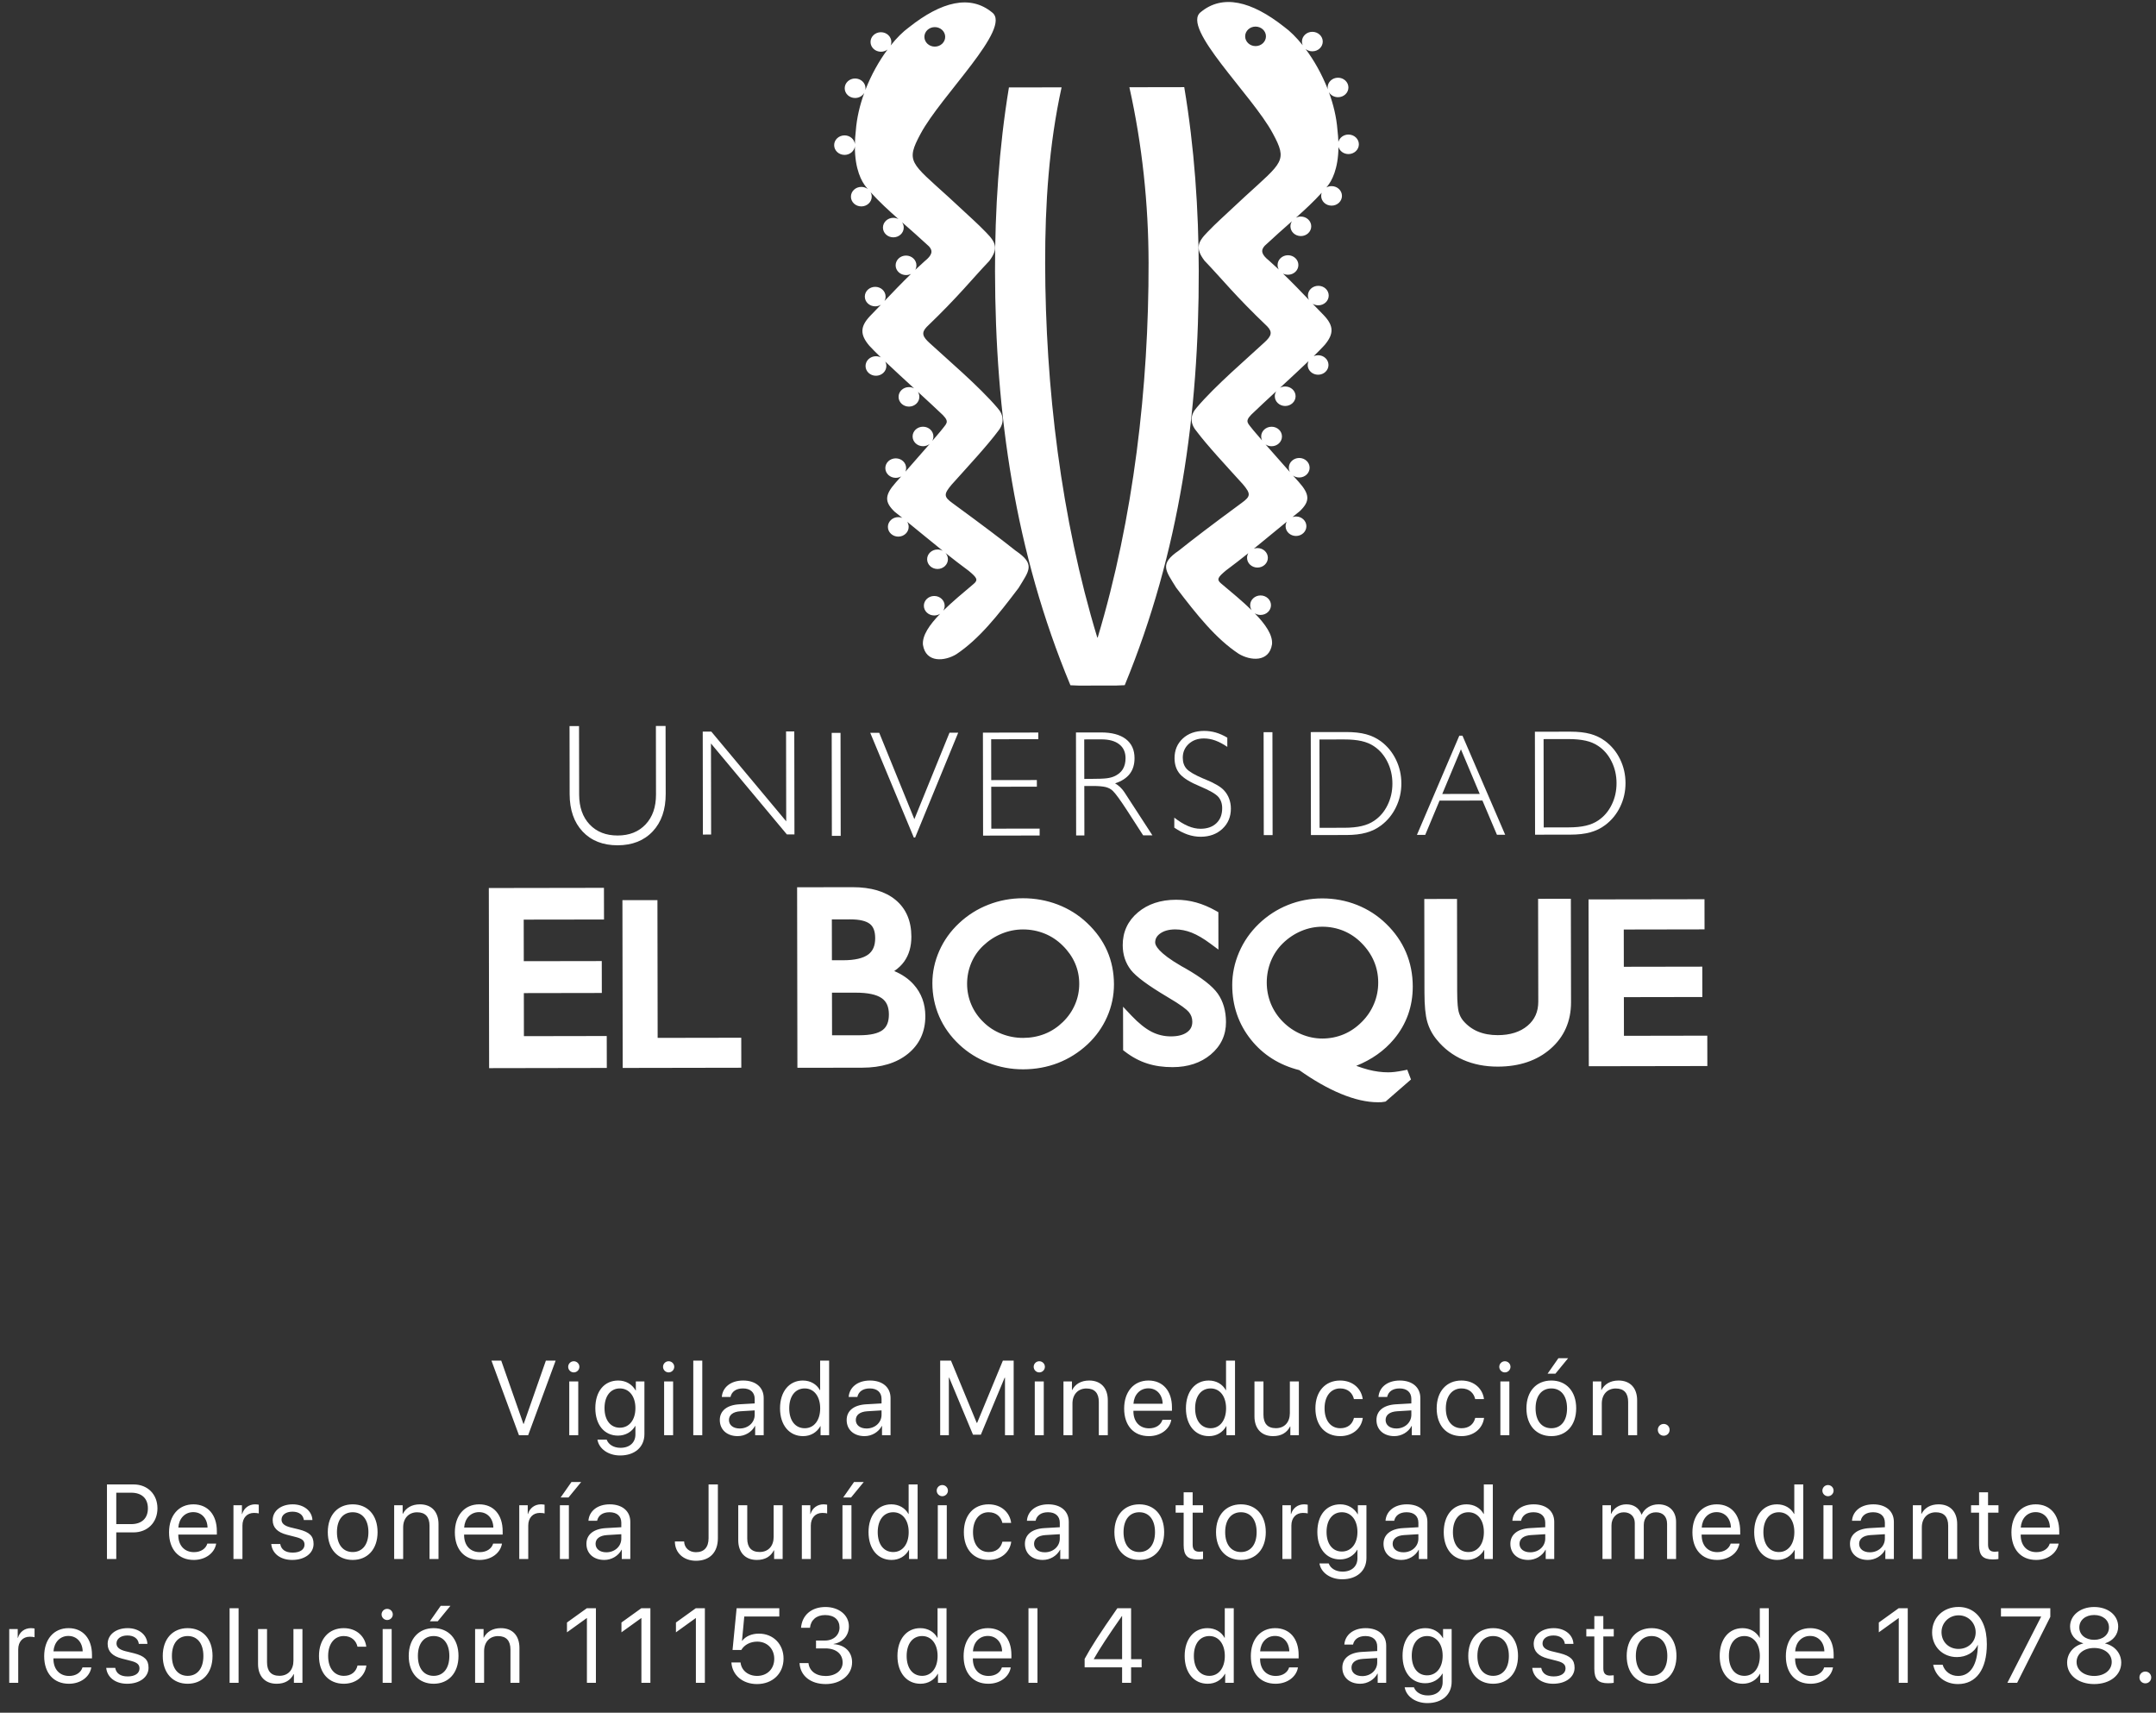 <?xml version="1.0" encoding="UTF-8"?>
<svg width="209px" height="166px" viewBox="0 0 209 166" version="1.1" xmlns="http://www.w3.org/2000/svg" xmlns:xlink="http://www.w3.org/1999/xlink">
    <rect x="0" y="0" width="209" height="166" fill="#333333" stroke="none"/>
    <!-- Generator: Sketch 60.1 (88133) - https://sketch.com -->
    <title>logo-ueb-black</title>
    <desc>Created with Sketch.</desc>
    <g id="Page-1" stroke="none" stroke-width="1" fill="none" fill-rule="evenodd">
        <g id="logo-ueb-black" fill="#FFFFFF" fill-rule="nonzero">
            <g id="Group-36" transform="translate(47.025, 0)">
                <path d="M42.584,3.574 C42.586,4.097 43.038,4.519 43.594,4.519 C44.151,4.518 44.602,4.094 44.601,3.571 C44.6,3.048 44.148,2.628 43.591,2.628 C43.035,2.629 42.584,3.052 42.584,3.574 L42.584,3.574 Z M35.937,12.663 C36.029,11.427 36.327,10.18 36.758,8.997 C36.589,9.294 36.255,9.498 35.869,9.498 C35.313,9.499 34.861,9.078 34.86,8.556 C34.859,8.034 35.31,7.609 35.866,7.608 C36.424,7.608 36.876,8.031 36.876,8.553 C36.876,8.613 36.872,8.673 36.859,8.73 C37.424,7.264 38.191,5.905 39.012,4.8 C38.837,4.933 38.615,5.013 38.372,5.014 C37.816,5.015 37.363,4.592 37.363,4.07 C37.361,3.549 37.812,3.124 38.368,3.123 C38.927,3.122 39.378,3.545 39.38,4.067 C39.38,4.188 39.355,4.301 39.314,4.408 C39.899,3.673 40.504,3.074 41.077,2.657 C44.248,0.137 47.031,-0.536 49.151,1.206 C51.113,2.707 44.175,9.273 42.205,12.985 C40.762,15.672 41.246,15.753 44.928,19.099 C47.435,21.435 47.552,21.489 48.589,22.55 C49.546,23.526 49.754,24.116 48.871,25.297 C47.163,27.087 45.915,28.705 42.806,31.689 C42.262,32.259 42.414,32.636 43.093,33.251 C44.685,34.722 47.887,37.438 49.668,39.537 C50.295,40.224 50.344,41.023 49.738,41.771 C48.67,43.206 46.831,45.184 45.22,46.979 C44.441,47.906 44.455,48.152 45.328,48.779 C48.374,51.005 50.086,52.308 51.436,53.38 C53.373,54.693 52.741,55.295 51.718,56.983 C49.695,59.659 47.893,61.932 45.682,63.41 C44.575,64.086 42.729,64.288 42.444,62.499 C42.363,61.6 43.066,60.569 44.115,59.487 C43.952,59.591 43.756,59.653 43.543,59.653 C42.986,59.655 42.534,59.234 42.533,58.71 C42.532,58.19 42.983,57.765 43.539,57.765 C44.096,57.764 44.548,58.187 44.55,58.707 C44.55,58.886 44.497,59.049 44.408,59.192 C45.273,58.341 46.326,57.462 47.362,56.591 C47.835,56.202 47.652,55.97 46.887,55.331 C46.114,54.763 45.373,54.188 44.629,53.597 C44.777,53.76 44.865,53.971 44.865,54.202 C44.866,54.723 44.415,55.146 43.858,55.148 C43.302,55.148 42.85,54.726 42.85,54.205 C42.848,53.684 43.299,53.259 43.855,53.259 C44.045,53.259 44.222,53.307 44.374,53.391 C43.267,52.505 42.149,51.576 40.914,50.574 C41.007,50.717 41.061,50.886 41.061,51.065 C41.062,51.587 40.611,52.009 40.055,52.011 C39.499,52.012 39.047,51.59 39.046,51.068 C39.045,50.547 39.496,50.123 40.052,50.122 C40.19,50.122 40.323,50.147 40.446,50.195 L39.707,49.606 C38.716,48.661 38.715,48.003 39.796,46.782 L40.338,46.171 C40.184,46.263 40.003,46.313 39.809,46.313 C39.252,46.315 38.8,45.892 38.798,45.371 C38.798,44.848 39.249,44.426 39.806,44.424 C40.362,44.423 40.815,44.844 40.815,45.367 C40.815,45.49 40.791,45.606 40.747,45.713 C41.548,44.806 42.377,43.86 43.097,43.028 C42.921,43.166 42.697,43.247 42.451,43.248 C41.894,43.249 41.443,42.826 41.442,42.304 C41.441,41.782 41.892,41.359 42.448,41.358 C43.005,41.356 43.457,41.778 43.458,42.3 C43.458,42.46 43.417,42.61 43.343,42.741 L44.151,41.793 C44.713,41.048 45.055,40.938 44.381,40.236 C43.718,39.6 42.856,38.807 41.953,37.977 C42.043,38.119 42.096,38.285 42.096,38.462 C42.097,38.985 41.646,39.408 41.089,39.41 C40.532,39.41 40.081,38.988 40.081,38.466 C40.079,37.943 40.529,37.52 41.086,37.519 C41.269,37.519 41.441,37.564 41.589,37.644 C40.617,36.751 39.621,35.837 38.787,35.044 C38.858,35.173 38.897,35.317 38.898,35.471 C38.898,35.995 38.447,36.419 37.89,36.419 C37.333,36.42 36.881,35.999 36.88,35.475 C36.88,34.953 37.329,34.529 37.887,34.528 C38.061,34.528 38.225,34.569 38.367,34.642 C37.914,34.204 37.53,33.817 37.25,33.513 C36.315,32.42 36.369,31.643 37.301,30.647 C37.603,30.342 37.968,29.961 38.376,29.532 C38.215,29.632 38.025,29.69 37.819,29.691 C37.262,29.691 36.81,29.27 36.809,28.747 C36.808,28.224 37.258,27.802 37.815,27.802 C38.371,27.8 38.823,28.221 38.823,28.744 C38.824,28.9 38.785,29.046 38.715,29.176 C39.482,28.369 40.375,27.435 41.292,26.544 C41.149,26.618 40.982,26.661 40.805,26.661 C40.249,26.661 39.797,26.24 39.797,25.719 C39.796,25.196 40.246,24.772 40.802,24.771 C41.36,24.771 41.812,25.193 41.812,25.715 C41.813,25.872 41.771,26.023 41.698,26.154 C42.004,25.863 42.314,25.579 42.62,25.307 C43.33,24.738 43.445,24.326 43.028,23.877 C42.075,22.992 41.213,22.242 40.421,21.544 C40.522,21.692 40.582,21.867 40.582,22.057 C40.584,22.579 40.132,23.002 39.576,23.004 C39.02,23.005 38.567,22.582 38.567,22.06 C38.566,21.538 39.016,21.113 39.573,21.112 C39.753,21.112 39.923,21.158 40.071,21.235 C39.077,20.355 38.19,19.542 37.361,18.619 C37.436,18.75 37.478,18.9 37.479,19.059 C37.479,19.581 37.029,20.005 36.472,20.006 C35.914,20.007 35.463,19.584 35.463,19.063 C35.462,18.539 35.912,18.115 36.469,18.115 C36.711,18.114 36.931,18.194 37.104,18.325 L36.927,18.115 C36.523,17.627 35.844,16.453 35.844,14.192 C35.779,14.654 35.357,15.012 34.846,15.013 C34.289,15.014 33.837,14.591 33.837,14.068 C33.836,13.547 34.286,13.123 34.843,13.122 C35.363,13.121 35.79,13.487 35.847,13.96 C35.855,13.559 35.882,13.128 35.937,12.663 L35.937,12.663 Z M59.384,61.79 C62.861,50.236 64.337,37.482 64.316,25.473 C64.306,19.774 63.701,14.039 62.456,8.455 L67.774,8.446 C68.76,14.326 69.171,20.289 69.181,26.241 C69.204,40.083 67.339,53.465 62.004,66.411 L61.186,66.444 L59.378,66.447 L57.555,66.45 L56.741,66.418 C51.362,53.492 49.453,40.115 49.431,26.274 C49.421,20.321 49.811,14.356 50.779,8.473 L55.884,8.466 C54.656,14.054 54.282,19.791 54.291,25.49 C54.311,37.498 55.83,50.248 59.344,61.79 L59.384,61.79 Z M81.672,8.479 C81.672,7.957 82.124,7.532 82.679,7.532 C83.237,7.531 83.687,7.954 83.689,8.476 C83.689,8.999 83.24,9.421 82.682,9.421 C82.298,9.421 81.961,9.221 81.792,8.923 C82.228,10.105 82.531,11.351 82.625,12.587 C82.674,13.002 82.704,13.39 82.717,13.753 C82.828,13.344 83.223,13.042 83.692,13.042 C84.249,13.041 84.702,13.464 84.702,13.986 C84.703,14.507 84.252,14.931 83.694,14.933 C83.234,14.934 82.843,14.642 82.724,14.243 C82.706,16.421 82.049,17.562 81.656,18.042 L81.55,18.169 C81.698,18.088 81.871,18.04 82.055,18.04 C82.611,18.039 83.063,18.461 83.063,18.985 C83.065,19.506 82.614,19.931 82.058,19.931 C81.501,19.932 81.048,19.509 81.048,18.988 C81.047,18.879 81.066,18.776 81.101,18.679 C80.332,19.528 79.511,20.29 78.596,21.106 C78.739,21.033 78.904,20.989 79.076,20.989 C79.632,20.989 80.084,21.411 80.085,21.936 C80.085,22.457 79.635,22.88 79.08,22.881 C78.522,22.882 78.07,22.459 78.069,21.939 C78.069,21.755 78.123,21.584 78.218,21.441 C77.416,22.152 76.541,22.917 75.572,23.823 C75.158,24.276 75.273,24.685 75.985,25.252 C76.301,25.531 76.62,25.823 76.938,26.121 C76.864,25.992 76.823,25.843 76.822,25.687 C76.821,25.164 77.272,24.739 77.829,24.738 C78.387,24.738 78.838,25.16 78.839,25.684 C78.839,26.205 78.389,26.628 77.832,26.629 C77.656,26.63 77.49,26.588 77.345,26.515 C78.246,27.384 79.117,28.289 79.872,29.075 C79.803,28.948 79.763,28.802 79.763,28.648 C79.762,28.125 80.212,27.703 80.769,27.702 C81.327,27.701 81.779,28.122 81.779,28.644 C81.781,29.166 81.33,29.591 80.772,29.592 C80.567,29.592 80.376,29.535 80.217,29.437 C80.638,29.875 81.01,30.264 81.322,30.575 C82.255,31.568 82.312,32.344 81.381,33.441 C81.115,33.734 80.751,34.101 80.326,34.517 C80.456,34.462 80.598,34.43 80.75,34.43 C81.305,34.429 81.757,34.851 81.758,35.371 C81.758,35.896 81.309,36.319 80.753,36.32 C80.193,36.321 79.742,35.899 79.741,35.375 C79.741,35.244 79.772,35.118 79.822,35.004 C78.997,35.792 78.015,36.701 77.056,37.586 C77.204,37.506 77.375,37.46 77.558,37.46 C78.115,37.459 78.567,37.88 78.568,38.403 C78.569,38.925 78.118,39.348 77.562,39.35 C77.006,39.35 76.552,38.928 76.552,38.407 C76.551,38.229 76.605,38.062 76.695,37.92 C75.794,38.753 74.935,39.549 74.273,40.187 C73.6,40.891 73.945,41 74.508,41.744 L75.319,42.687 C75.263,42.572 75.232,42.442 75.232,42.307 C75.231,41.785 75.682,41.362 76.239,41.361 C76.796,41.359 77.247,41.781 77.247,42.304 C77.248,42.826 76.799,43.25 76.242,43.252 C76.022,43.252 75.818,43.185 75.653,43.074 C76.382,43.912 77.218,44.858 78.02,45.757 C77.951,45.63 77.913,45.488 77.913,45.335 C77.913,44.815 78.363,44.39 78.921,44.388 C79.476,44.387 79.928,44.812 79.929,45.333 C79.93,45.854 79.479,46.279 78.924,46.28 C78.695,46.28 78.487,46.21 78.317,46.091 L78.88,46.718 C79.965,47.935 79.965,48.593 78.978,49.542 L78.267,50.114 C78.373,50.078 78.487,50.059 78.606,50.059 C79.162,50.058 79.614,50.48 79.615,51.002 C79.616,51.524 79.165,51.946 78.61,51.948 C78.052,51.949 77.601,51.527 77.599,51.005 C77.599,50.845 77.64,50.694 77.717,50.562 C76.582,51.486 75.547,52.351 74.527,53.176 C74.633,53.142 74.75,53.12 74.871,53.12 C75.426,53.12 75.879,53.541 75.88,54.065 C75.881,54.587 75.429,55.009 74.874,55.011 C74.316,55.011 73.864,54.59 73.863,54.07 C73.863,53.903 73.908,53.748 73.986,53.615 C73.274,54.185 72.559,54.741 71.818,55.291 C71.054,55.931 70.873,56.164 71.347,56.552 C72.384,57.42 73.441,58.296 74.309,59.142 C74.22,59.001 74.165,58.836 74.164,58.659 C74.164,58.138 74.615,57.714 75.173,57.713 C75.729,57.713 76.181,58.135 76.182,58.656 C76.183,59.178 75.733,59.6 75.175,59.602 C74.962,59.602 74.765,59.542 74.601,59.437 C75.655,60.515 76.361,61.544 76.284,62.443 C76.005,64.234 74.158,64.038 73.05,63.366 C70.833,61.896 69.024,59.627 66.991,56.959 C65.962,55.274 65.329,54.673 67.261,53.355 C68.608,52.278 70.315,50.969 73.356,48.733 C74.225,48.102 74.237,47.859 73.458,46.934 C71.838,45.143 69.993,43.172 68.922,41.739 C68.312,40.993 68.36,40.195 68.983,39.506 C70.758,37.4 73.951,34.673 75.537,33.197 C76.215,32.58 76.366,32.203 75.821,31.635 C72.702,28.661 71.446,27.047 69.734,25.263 C68.847,24.085 69.053,23.494 70.007,22.514 C71.04,21.451 71.156,21.397 73.657,19.053 C77.326,15.695 77.81,15.612 76.359,12.93 C74.377,9.224 67.417,2.681 69.374,1.173 C71.489,-0.575 74.274,0.089 77.454,2.597 C78.039,3.019 78.658,3.636 79.259,4.387 C79.212,4.276 79.185,4.156 79.185,4.03 C79.184,3.509 79.634,3.085 80.191,3.084 C80.748,3.084 81.2,3.506 81.201,4.027 C81.202,4.551 80.751,4.973 80.195,4.973 C79.943,4.974 79.713,4.89 79.536,4.748 C80.358,5.848 81.123,7.198 81.692,8.657 C81.678,8.599 81.672,8.539 81.672,8.479 L81.672,8.479 Z M73.679,3.523 C73.68,4.045 74.132,4.468 74.688,4.468 C75.245,4.467 75.696,4.042 75.695,3.52 C75.694,2.998 75.242,2.577 74.685,2.577 C74.129,2.578 73.678,3.001 73.679,3.523 L73.679,3.523 Z" id="Fill-2"></path>
                <path d="M57.189,97.351 C56.917,97.988 56.523,98.558 56.016,99.05 C55.502,99.554 54.914,99.943 54.264,100.203 C53.611,100.463 52.901,100.595 52.152,100.597 C51.425,100.598 50.719,100.463 50.051,100.198 C49.387,99.935 48.799,99.554 48.308,99.065 C47.797,98.572 47.402,98.003 47.133,97.37 C46.863,96.738 46.726,96.064 46.724,95.364 C46.723,94.66 46.858,93.976 47.126,93.335 C47.394,92.697 47.784,92.134 48.286,91.66 C48.816,91.156 49.421,90.763 50.083,90.493 C50.741,90.223 51.432,90.086 52.134,90.084 C52.866,90.083 53.572,90.217 54.229,90.482 C54.882,90.745 55.471,91.134 55.978,91.637 C56.511,92.158 56.918,92.738 57.188,93.361 C57.458,93.981 57.595,94.651 57.595,95.347 C57.596,96.046 57.461,96.721 57.189,97.351 L57.189,97.351 Z M58.36,89.462 C57.545,88.689 56.59,88.088 55.519,87.675 C54.452,87.266 53.312,87.06 52.129,87.061 C50.969,87.063 49.844,87.272 48.792,87.685 C47.737,88.093 46.779,88.696 45.942,89.481 C45.12,90.25 44.475,91.149 44.031,92.156 C43.583,93.166 43.357,94.219 43.359,95.29 C43.36,96.432 43.585,97.519 44.023,98.525 C44.461,99.533 45.114,100.444 45.961,101.242 C46.777,102.008 47.73,102.606 48.799,103.019 C49.865,103.433 50.995,103.645 52.157,103.642 C53.347,103.641 54.484,103.433 55.533,103.028 C56.585,102.618 57.548,102.014 58.398,101.224 C59.214,100.461 59.853,99.566 60.294,98.561 C60.739,97.559 60.962,96.495 60.961,95.402 C60.959,94.246 60.738,93.157 60.303,92.164 C59.868,91.173 59.214,90.264 58.36,89.462 L58.36,89.462 Z M110.398,100.394 L110.392,96.647 L117.997,96.634 L117.993,93.69 L110.387,93.703 L110.381,90.092 L118.211,90.078 L118.206,87.156 L106.965,87.174 L106.992,103.343 L118.483,103.324 L118.478,100.38 L110.398,100.394 Z M102.094,97.08 C102.095,98.06 101.756,98.823 101.056,99.416 C100.341,100.021 99.369,100.329 98.163,100.33 C97.444,100.332 96.797,100.212 96.24,99.979 C95.693,99.751 95.212,99.396 94.811,98.926 C94.613,98.689 94.466,98.398 94.378,98.065 C94.313,97.812 94.234,97.269 94.231,96.109 L94.217,87.127 L91.044,87.133 L91.06,96.202 C91.062,97.468 91.15,98.392 91.329,99.023 C91.513,99.67 91.828,100.263 92.267,100.789 C92.955,101.634 93.815,102.287 94.82,102.727 C95.815,103.163 96.942,103.382 98.169,103.381 C100.251,103.378 101.967,102.801 103.274,101.661 C104.601,100.507 105.272,98.985 105.269,97.14 L105.252,87.11 L102.077,87.115 L102.094,97.08 Z M86.171,97.288 C85.901,97.94 85.509,98.525 85.005,99.03 C84.478,99.566 83.884,99.974 83.237,100.247 C82.589,100.518 81.894,100.656 81.167,100.658 C80.464,100.658 79.775,100.517 79.112,100.237 C78.448,99.955 77.855,99.554 77.351,99.045 C76.843,98.542 76.452,97.956 76.18,97.306 C75.913,96.658 75.774,95.963 75.772,95.243 C75.771,94.515 75.908,93.81 76.174,93.154 C76.442,92.499 76.831,91.918 77.331,91.43 C77.857,90.916 78.457,90.515 79.116,90.237 C79.768,89.961 80.454,89.821 81.149,89.82 C81.876,89.818 82.575,89.957 83.226,90.223 C83.876,90.496 84.461,90.892 84.965,91.408 C85.497,91.943 85.901,92.538 86.171,93.179 C86.441,93.819 86.577,94.507 86.578,95.224 C86.58,95.944 86.444,96.639 86.171,97.288 L86.171,97.288 Z M88.107,100.713 C89.318,99.261 89.929,97.545 89.926,95.607 C89.924,94.427 89.703,93.316 89.272,92.303 C88.842,91.288 88.193,90.357 87.344,89.536 C86.533,88.746 85.585,88.131 84.52,87.708 C83.46,87.288 82.324,87.075 81.144,87.076 C79.988,87.078 78.87,87.294 77.821,87.715 C76.772,88.137 75.818,88.755 74.991,89.554 C74.173,90.343 73.534,91.263 73.092,92.293 C72.648,93.324 72.423,94.399 72.426,95.492 C72.429,97.489 73.04,99.264 74.24,100.764 C75.418,102.24 76.993,103.23 78.92,103.718 C80.333,104.719 81.694,105.492 82.96,106.016 C84.273,106.56 85.48,106.836 86.553,106.834 C86.697,106.833 86.809,106.831 86.885,106.828 C86.979,106.821 87.074,106.809 87.171,106.789 L87.299,106.764 L87.396,106.678 L89.493,104.852 L89.755,104.627 L89.631,104.306 L89.542,104.073 L89.393,103.682 L88.982,103.764 C88.694,103.82 88.425,103.864 88.186,103.893 C87.951,103.921 87.734,103.932 87.541,103.933 C86.932,103.933 86.283,103.849 85.616,103.677 C85.257,103.584 84.866,103.457 84.447,103.304 C85.933,102.708 87.164,101.843 88.107,100.713 L88.107,100.713 Z M67.869,93.847 C67.862,93.844 67.522,93.655 67.522,93.655 C65.208,92.322 64.957,91.604 64.956,91.356 C64.956,90.997 65.108,90.719 65.435,90.482 C65.8,90.217 66.292,90.083 66.899,90.081 C67.426,90.08 67.963,90.187 68.494,90.396 C69.044,90.614 69.659,90.976 70.321,91.469 L71.087,92.037 L71.082,88.413 L70.839,88.276 C70.2,87.915 69.555,87.644 68.925,87.469 C68.289,87.294 67.636,87.206 66.981,87.207 C65.492,87.209 64.248,87.62 63.288,88.427 C62.305,89.252 61.807,90.326 61.81,91.613 C61.812,92.532 62.078,93.338 62.602,94.013 C63.104,94.654 64.257,95.509 66.127,96.62 C67.51,97.429 68.022,97.859 68.207,98.078 C68.442,98.356 68.556,98.665 68.556,99.03 C68.557,99.462 68.403,99.781 68.068,100.031 C67.7,100.31 67.168,100.449 66.489,100.45 C65.827,100.452 65.194,100.302 64.609,100.003 C64.005,99.692 63.352,99.171 62.67,98.451 L61.842,97.575 L61.849,101.788 L62.035,101.931 C62.714,102.453 63.435,102.839 64.175,103.074 C64.913,103.315 65.743,103.433 66.646,103.431 C68.129,103.43 69.37,103.019 70.334,102.215 C71.323,101.389 71.824,100.327 71.821,99.063 C71.819,97.978 71.55,97.05 71.023,96.303 C70.505,95.569 69.474,94.765 67.869,93.847 L67.869,93.847 Z M38.54,99.831 C38.096,100.167 37.344,100.338 36.304,100.341 L33.633,100.344 L33.625,96.215 L35.915,96.213 C37.088,96.21 37.944,96.39 38.453,96.749 C38.915,97.072 39.141,97.587 39.143,98.318 C39.144,99.026 38.947,99.521 38.54,99.831 L38.54,99.831 Z M33.613,89.112 L35.39,89.109 C36.287,89.108 36.929,89.257 37.301,89.551 C37.646,89.823 37.814,90.275 37.814,90.931 C37.815,91.661 37.593,92.176 37.137,92.516 C36.64,92.881 35.83,93.068 34.73,93.07 L33.62,93.071 L33.613,89.112 Z M39.661,94.118 C40.05,93.853 40.376,93.547 40.626,93.194 C41.091,92.546 41.324,91.733 41.322,90.781 C41.32,89.259 40.804,88.057 39.784,87.217 C38.795,86.401 37.396,85.986 35.624,85.989 L30.246,85.998 L30.274,103.494 L36.558,103.484 C38.396,103.481 39.884,103.032 40.98,102.144 C42.108,101.235 42.678,100.001 42.676,98.482 C42.673,97.294 42.296,96.265 41.553,95.43 C41.06,94.874 40.424,94.438 39.661,94.118 L39.661,94.118 Z M16.706,87.242 L13.312,87.247 L13.338,103.508 L24.836,103.488 L24.831,100.581 L16.727,100.595 L16.706,87.242 Z M3.756,96.255 L11.315,96.242 L11.31,93.149 L3.75,93.161 L3.743,89.133 L11.527,89.122 L11.521,86.052 L0.361,86.07 L0.39,103.528 L11.798,103.508 L11.792,100.414 L3.762,100.428 L3.756,96.255 Z" id="Fill-4"></path>
                <path d="M9.117,77.016 C9.12,78.231 9.459,79.197 10.136,79.912 C10.813,80.626 11.717,80.982 12.85,80.98 C13.982,80.979 14.884,80.62 15.559,79.903 C16.234,79.186 16.57,78.219 16.567,77.004 L16.557,70.364 L17.495,70.362 L17.507,76.953 C17.509,78.477 17.09,79.685 16.249,80.581 C15.408,81.476 14.274,81.925 12.847,81.929 C11.426,81.93 10.294,81.486 9.456,80.598 C8.617,79.706 8.199,78.499 8.196,76.968 L8.185,70.377 L9.106,70.375 L9.117,77.016 Z" id="Fill-6"></path>
                <polygon id="Fill-8" points="21.113 80.889 21.097 70.909 21.926 70.907 29.189 79.605 29.175 70.895 29.972 70.894 29.988 80.874 29.252 80.875 21.896 72.062 21.91 80.888"></polygon>
                <polygon id="Fill-10" points="33.599 71.033 34.455 71.032 34.472 81.013 33.615 81.013"></polygon>
                <polygon id="Fill-12" points="37.335 71.027 38.207 71.026 41.612 79.397 45.019 71.015 45.863 71.013 41.687 81.177 41.559 81.177"></polygon>
                <polygon id="Fill-14" points="48.274 80.99 48.258 71.01 53.627 71 53.628 71.643 49.058 71.651 49.063 75.611 53.486 75.604 53.488 76.247 49.065 76.255 49.071 80.317 53.756 80.309 53.756 80.98"></polygon>
                <path d="M57.278,70.994 L59.689,70.991 C60.741,70.988 61.548,71.203 62.111,71.632 C62.673,72.064 62.954,72.679 62.955,73.482 C62.956,74.097 62.801,74.604 62.488,75.01 C62.175,75.414 61.7,75.72 61.069,75.926 C61.249,76.03 61.413,76.15 61.558,76.288 C61.705,76.427 61.836,76.584 61.956,76.759 L64.688,80.963 L63.79,80.964 L62.207,78.512 C61.893,78.033 61.626,77.637 61.399,77.327 C61.172,77.016 60.992,76.794 60.858,76.663 C60.683,76.488 60.453,76.361 60.164,76.286 C59.877,76.216 59.455,76.178 58.899,76.18 L58.086,76.181 L58.094,80.974 L57.295,80.974 L57.278,70.994 Z M58.079,71.665 L58.085,75.494 L58.692,75.492 C59.448,75.491 59.97,75.472 60.261,75.433 C60.555,75.395 60.801,75.331 60.998,75.239 C61.362,75.078 61.633,74.851 61.814,74.563 C61.994,74.271 62.085,73.912 62.084,73.485 C62.084,72.904 61.88,72.454 61.47,72.137 C61.061,71.818 60.483,71.661 59.734,71.662 L58.079,71.665 Z" id="Fill-18"></path>
                <path d="M71.949,72.389 C71.539,72.11 71.147,71.906 70.777,71.77 C70.407,71.638 70.039,71.573 69.676,71.573 C69.074,71.575 68.585,71.753 68.203,72.107 C67.821,72.463 67.63,72.911 67.632,73.445 C67.632,73.883 67.755,74.239 68.001,74.514 C68.247,74.789 68.776,75.101 69.588,75.447 C69.633,75.465 69.706,75.495 69.801,75.532 C70.719,75.908 71.33,76.268 71.638,76.615 C71.854,76.848 72.015,77.115 72.126,77.412 C72.238,77.713 72.294,78.031 72.295,78.369 C72.296,79.165 72.023,79.818 71.475,80.33 C70.925,80.844 70.225,81.099 69.368,81.101 C68.94,81.102 68.514,81.028 68.09,80.882 C67.668,80.735 67.241,80.513 66.81,80.217 L66.809,79.248 C67.276,79.611 67.721,79.884 68.139,80.062 C68.556,80.239 68.961,80.327 69.353,80.327 C70.001,80.326 70.512,80.146 70.889,79.79 C71.266,79.431 71.453,78.947 71.452,78.333 C71.452,77.884 71.323,77.512 71.067,77.225 C70.808,76.938 70.221,76.602 69.306,76.218 C68.358,75.825 67.709,75.427 67.359,75.027 C67.01,74.624 66.836,74.11 66.834,73.489 C66.833,72.712 67.098,72.079 67.627,71.586 C68.157,71.092 68.849,70.844 69.704,70.842 C70.09,70.842 70.468,70.895 70.837,71.001 C71.204,71.108 71.575,71.274 71.949,71.497 L71.949,72.389 Z" id="Fill-20"></path>
                <polygon id="Fill-22" points="75.468 70.964 76.323 70.963 76.34 80.944 75.484 80.944"></polygon>
                <path d="M83.472,70.952 C84.228,70.951 84.872,71.023 85.403,71.167 C85.934,71.31 86.413,71.538 86.84,71.853 C87.462,72.317 87.948,72.907 88.296,73.624 C88.645,74.337 88.82,75.107 88.821,75.931 C88.823,76.749 88.65,77.515 88.303,78.231 C87.958,78.949 87.474,79.539 86.853,80.006 C86.426,80.326 85.946,80.559 85.407,80.708 C84.87,80.858 84.23,80.932 83.488,80.932 L80.055,80.937 L80.038,70.957 L83.472,70.952 Z M83.276,71.669 L80.881,71.673 L80.894,80.233 L83.29,80.23 C83.94,80.228 84.503,80.174 84.971,80.063 C85.442,79.955 85.846,79.782 86.187,79.548 C86.738,79.177 87.17,78.673 87.482,78.033 C87.796,77.398 87.954,76.698 87.953,75.942 C87.952,75.186 87.792,74.487 87.476,73.849 C87.161,73.21 86.728,72.704 86.174,72.334 C85.833,72.101 85.429,71.932 84.958,71.825 C84.489,71.721 83.926,71.667 83.276,71.669 L83.276,71.669 Z" id="Fill-26"></path>
                <path d="M90.33,80.921 L94.44,71.303 L94.744,71.303 L98.885,80.907 L98.086,80.907 L96.681,77.593 L92.523,77.599 L91.135,80.919 L90.33,80.921 Z M92.786,76.955 L96.417,76.949 L94.596,72.625 L92.786,76.955 Z" id="Fill-30"></path>
                <path d="M105.2,70.916 C105.956,70.915 106.6,70.987 107.131,71.131 C107.662,71.274 108.141,71.504 108.566,71.817 C109.19,72.281 109.677,72.873 110.024,73.588 C110.373,74.302 110.548,75.071 110.55,75.895 C110.552,76.713 110.378,77.479 110.032,78.197 C109.686,78.913 109.203,79.503 108.58,79.97 C108.155,80.29 107.674,80.524 107.135,80.672 C106.599,80.822 105.958,80.895 105.217,80.896 L101.782,80.901 L101.766,70.922 L105.2,70.916 Z M105.004,71.633 L102.608,71.637 L102.622,80.198 L105.018,80.193 C105.67,80.192 106.229,80.14 106.7,80.029 C107.171,79.919 107.573,79.746 107.914,79.514 C108.466,79.141 108.899,78.636 109.21,77.998 C109.525,77.362 109.68,76.664 109.68,75.906 C109.679,75.151 109.521,74.453 109.203,73.813 C108.889,73.174 108.456,72.668 107.901,72.299 C107.561,72.066 107.157,71.896 106.687,71.79 C106.214,71.685 105.656,71.633 105.004,71.633 L105.004,71.633 Z" id="Fill-34"></path>
            </g>
            <path d="M51.199,139.105 L50.307,139.105 L47.642,131.876 L48.589,131.876 L50.738,138.008 L50.768,138.008 L52.917,131.876 L53.864,131.876 L51.199,139.105 Z M55.183,139.105 L55.183,133.895 L56.055,133.895 L56.055,139.105 L55.183,139.105 Z M55.619,133.018 C55.324,133.018 55.078,132.773 55.078,132.477 C55.078,132.176 55.324,131.936 55.619,131.936 C55.92,131.936 56.165,132.176 56.165,132.477 C56.165,132.773 55.92,133.018 55.619,133.018 Z M60.084,138.379 C60.991,138.379 61.597,137.627 61.597,136.48 C61.597,135.333 60.991,134.571 60.084,134.571 C59.188,134.571 58.601,135.313 58.601,136.48 C58.601,137.647 59.188,138.379 60.084,138.379 Z M60.114,141.069 C58.967,141.069 58.06,140.423 57.915,139.536 L58.812,139.536 C58.982,140.012 59.498,140.327 60.149,140.327 C61.051,140.327 61.597,139.806 61.597,139.03 L61.597,138.208 L61.577,138.208 C61.257,138.774 60.64,139.145 59.909,139.145 C58.581,139.145 57.71,138.098 57.71,136.48 C57.71,134.847 58.581,133.805 59.929,133.805 C60.665,133.805 61.277,134.165 61.622,134.772 L61.637,134.772 L61.637,133.895 L62.469,133.895 L62.469,139 C62.469,140.242 61.552,141.069 60.114,141.069 Z M64.379,139.105 L64.379,133.895 L65.251,133.895 L65.251,139.105 L64.379,139.105 Z M64.815,133.018 C64.519,133.018 64.274,132.773 64.274,132.477 C64.274,132.176 64.519,131.936 64.815,131.936 C65.116,131.936 65.361,132.176 65.361,132.477 C65.361,132.773 65.116,133.018 64.815,133.018 Z M67.206,139.105 L67.206,131.876 L68.078,131.876 L68.078,139.105 L67.206,139.105 Z M71.706,138.454 C72.528,138.454 73.159,137.878 73.159,137.126 L73.159,136.7 L71.766,136.785 C71.065,136.831 70.664,137.141 70.664,137.632 C70.664,138.128 71.08,138.454 71.706,138.454 Z M71.511,139.195 C70.474,139.195 69.777,138.569 69.777,137.632 C69.777,136.74 70.464,136.179 71.666,136.109 L73.159,136.024 L73.159,135.588 C73.159,134.952 72.738,134.571 72.017,134.571 C71.346,134.571 70.925,134.887 70.814,135.398 L69.973,135.398 C70.033,134.496 70.804,133.805 72.037,133.805 C73.259,133.805 74.031,134.466 74.031,135.503 L74.031,139.105 L73.204,139.105 L73.204,138.208 L73.184,138.208 C72.873,138.804 72.212,139.195 71.511,139.195 Z M77.845,139.195 C76.517,139.195 75.615,138.133 75.615,136.5 C75.615,134.867 76.512,133.805 77.825,133.805 C78.571,133.805 79.172,134.17 79.483,134.741 L79.503,134.741 L79.503,131.876 L80.375,131.876 L80.375,139.105 L79.543,139.105 L79.543,138.223 L79.528,138.223 C79.192,138.824 78.596,139.195 77.845,139.195 Z M78.01,134.571 C77.088,134.571 76.507,135.323 76.507,136.5 C76.507,137.682 77.088,138.429 78.01,138.429 C78.907,138.429 79.508,137.667 79.508,136.5 C79.508,135.338 78.907,134.571 78.01,134.571 Z M84.003,138.454 C84.825,138.454 85.456,137.878 85.456,137.126 L85.456,136.7 L84.063,136.785 C83.362,136.831 82.961,137.141 82.961,137.632 C82.961,138.128 83.377,138.454 84.003,138.454 Z M83.808,139.195 C82.771,139.195 82.074,138.569 82.074,137.632 C82.074,136.74 82.761,136.179 83.963,136.109 L85.456,136.024 L85.456,135.588 C85.456,134.952 85.035,134.571 84.314,134.571 C83.642,134.571 83.222,134.887 83.111,135.398 L82.27,135.398 C82.33,134.496 83.101,133.805 84.334,133.805 C85.556,133.805 86.328,134.466 86.328,135.503 L86.328,139.105 L85.501,139.105 L85.501,138.208 L85.481,138.208 C85.17,138.804 84.509,139.195 83.808,139.195 Z M98.264,139.105 L97.422,139.105 L97.422,133.534 L97.387,133.534 L95.082,139.055 L94.321,139.055 L92.017,133.534 L91.981,133.534 L91.981,139.105 L91.14,139.105 L91.14,131.876 L92.187,131.876 L94.682,137.908 L94.722,137.908 L97.217,131.876 L98.264,131.876 L98.264,139.105 Z M100.309,139.105 L100.309,133.895 L101.181,133.895 L101.181,139.105 L100.309,139.105 Z M100.745,133.018 C100.449,133.018 100.204,132.773 100.204,132.477 C100.204,132.176 100.449,131.936 100.745,131.936 C101.046,131.936 101.291,132.176 101.291,132.477 C101.291,132.773 101.046,133.018 100.745,133.018 Z M103.091,139.105 L103.091,133.895 L103.913,133.895 L103.913,134.726 L103.933,134.726 C104.223,134.165 104.779,133.805 105.586,133.805 C106.728,133.805 107.389,134.541 107.389,135.723 L107.389,139.105 L106.518,139.105 L106.518,135.879 C106.518,135.037 106.122,134.576 105.32,134.576 C104.499,134.576 103.963,135.157 103.963,136.039 L103.963,139.105 L103.091,139.105 Z M111.318,134.561 C110.502,134.561 109.931,135.187 109.876,136.054 L112.706,136.054 C112.686,135.182 112.14,134.561 111.318,134.561 Z M112.686,137.612 L113.543,137.612 C113.392,138.524 112.511,139.195 111.374,139.195 C109.881,139.195 108.974,138.158 108.974,136.52 C108.974,134.902 109.896,133.805 111.333,133.805 C112.741,133.805 113.608,134.827 113.608,136.405 L113.608,136.735 L109.871,136.735 L109.871,136.785 C109.871,137.782 110.457,138.439 111.394,138.439 C112.055,138.439 112.541,138.103 112.686,137.612 Z M117.191,139.195 C115.864,139.195 114.962,138.133 114.962,136.5 C114.962,134.867 115.859,133.805 117.171,133.805 C117.918,133.805 118.519,134.17 118.829,134.741 L118.85,134.741 L118.85,131.876 L119.721,131.876 L119.721,139.105 L118.89,139.105 L118.89,138.223 L118.875,138.223 C118.539,138.824 117.943,139.195 117.191,139.195 Z M117.357,134.571 C116.435,134.571 115.854,135.323 115.854,136.5 C115.854,137.682 116.435,138.429 117.357,138.429 C118.253,138.429 118.855,137.667 118.855,136.5 C118.855,135.338 118.253,134.571 117.357,134.571 Z M125.91,133.895 L125.91,139.105 L125.083,139.105 L125.083,138.258 L125.063,138.258 C124.752,138.86 124.211,139.195 123.41,139.195 C122.273,139.195 121.606,138.459 121.606,137.276 L121.606,133.895 L122.478,133.895 L122.478,137.121 C122.478,137.968 122.874,138.424 123.68,138.424 C124.527,138.424 125.038,137.843 125.038,136.956 L125.038,133.895 L125.91,133.895 Z M132.098,135.603 L131.247,135.603 C131.121,135.037 130.68,134.571 129.914,134.571 C129.012,134.571 128.401,135.318 128.401,136.5 C128.401,137.712 129.022,138.429 129.924,138.429 C130.635,138.429 131.101,138.053 131.252,137.427 L132.108,137.427 C131.973,138.464 131.101,139.195 129.919,139.195 C128.476,139.195 127.514,138.178 127.514,136.5 C127.514,134.857 128.471,133.805 129.909,133.805 C131.211,133.805 131.988,134.666 132.098,135.603 Z M135.361,138.454 C136.183,138.454 136.814,137.878 136.814,137.126 L136.814,136.7 L135.421,136.785 C134.72,136.831 134.319,137.141 134.319,137.632 C134.319,138.128 134.735,138.454 135.361,138.454 Z M135.166,139.195 C134.129,139.195 133.432,138.569 133.432,137.632 C133.432,136.74 134.119,136.179 135.321,136.109 L136.814,136.024 L136.814,135.588 C136.814,134.952 136.393,134.571 135.672,134.571 C135,134.571 134.579,134.887 134.469,135.398 L133.628,135.398 C133.688,134.496 134.459,133.805 135.692,133.805 C136.914,133.805 137.686,134.466 137.686,135.503 L137.686,139.105 L136.859,139.105 L136.859,138.208 L136.839,138.208 C136.528,138.804 135.867,139.195 135.166,139.195 Z M143.854,135.603 L143.002,135.603 C142.877,135.037 142.436,134.571 141.67,134.571 C140.768,134.571 140.157,135.318 140.157,136.5 C140.157,137.712 140.778,138.429 141.68,138.429 C142.391,138.429 142.857,138.053 143.007,137.427 L143.864,137.427 C143.729,138.464 142.857,139.195 141.675,139.195 C140.232,139.195 139.27,138.178 139.27,136.5 C139.27,134.857 140.227,133.805 141.665,133.805 C142.967,133.805 143.744,134.666 143.854,135.603 Z M145.444,139.105 L145.444,133.895 L146.315,133.895 L146.315,139.105 L145.444,139.105 Z M145.879,133.018 C145.584,133.018 145.338,132.773 145.338,132.477 C145.338,132.176 145.584,131.936 145.879,131.936 C146.18,131.936 146.425,132.176 146.425,132.477 C146.425,132.773 146.18,133.018 145.879,133.018 Z M150.385,139.195 C148.942,139.195 147.97,138.158 147.97,136.5 C147.97,134.837 148.942,133.805 150.385,133.805 C151.822,133.805 152.794,134.837 152.794,136.5 C152.794,138.158 151.822,139.195 150.385,139.195 Z M150.385,138.429 C151.306,138.429 151.908,137.727 151.908,136.5 C151.908,135.273 151.306,134.571 150.385,134.571 C149.463,134.571 148.857,135.273 148.857,136.5 C148.857,137.727 149.463,138.429 150.385,138.429 Z M150.78,133.143 L150.019,133.143 L151.071,131.64 L152.013,131.64 L150.78,133.143 Z M154.404,139.105 L154.404,133.895 L155.225,133.895 L155.225,134.726 L155.245,134.726 C155.536,134.165 156.092,133.805 156.899,133.805 C158.041,133.805 158.702,134.541 158.702,135.723 L158.702,139.105 L157.831,139.105 L157.831,135.879 C157.831,135.037 157.435,134.576 156.633,134.576 C155.812,134.576 155.276,135.157 155.276,136.039 L155.276,139.105 L154.404,139.105 Z M161.279,139.155 C160.958,139.155 160.708,138.905 160.708,138.584 C160.708,138.263 160.958,138.013 161.279,138.013 C161.599,138.013 161.85,138.263 161.85,138.584 C161.85,138.905 161.599,139.155 161.279,139.155 Z M10.369,143.876 L12.949,143.876 C14.306,143.876 15.263,144.828 15.263,146.195 C15.263,147.568 14.296,148.525 12.939,148.525 L11.271,148.525 L11.271,151.105 L10.369,151.105 L10.369,143.876 Z M11.271,144.677 L11.271,147.723 L12.713,147.723 C13.745,147.723 14.337,147.157 14.337,146.195 C14.337,145.239 13.75,144.677 12.713,144.677 L11.271,144.677 Z M18.732,146.561 C17.915,146.561 17.344,147.187 17.289,148.054 L20.119,148.054 C20.099,147.182 19.553,146.561 18.732,146.561 Z M20.099,149.612 L20.956,149.612 C20.806,150.524 19.924,151.195 18.787,151.195 C17.294,151.195 16.387,150.158 16.387,148.52 C16.387,146.902 17.309,145.805 18.747,145.805 C20.154,145.805 21.021,146.827 21.021,148.405 L21.021,148.735 L17.284,148.735 L17.284,148.785 C17.284,149.782 17.87,150.439 18.807,150.439 C19.468,150.439 19.954,150.103 20.099,149.612 Z M22.631,151.105 L22.631,145.895 L23.452,145.895 L23.452,146.747 L23.472,146.747 C23.643,146.17 24.123,145.805 24.735,145.805 C24.885,145.805 25.015,145.83 25.085,145.84 L25.085,146.686 C25.015,146.661 24.83,146.636 24.619,146.636 C23.943,146.636 23.502,147.122 23.502,147.859 L23.502,151.105 L22.631,151.105 Z M26.434,147.333 C26.434,146.441 27.231,145.805 28.378,145.805 C29.455,145.805 30.247,146.446 30.287,147.328 L29.455,147.328 C29.395,146.827 28.989,146.516 28.348,146.516 C27.712,146.516 27.291,146.832 27.291,147.288 C27.291,147.648 27.567,147.889 28.158,148.039 L28.964,148.234 C30.016,148.5 30.397,148.881 30.397,149.647 C30.397,150.554 29.54,151.195 28.323,151.195 C27.181,151.195 26.384,150.574 26.294,149.652 L27.166,149.652 C27.261,150.193 27.672,150.484 28.378,150.484 C29.085,150.484 29.52,150.183 29.52,149.712 C29.52,149.342 29.305,149.141 28.719,148.986 L27.802,148.75 C26.885,148.515 26.434,148.044 26.434,147.333 Z M34.191,151.195 C32.748,151.195 31.776,150.158 31.776,148.5 C31.776,146.837 32.748,145.805 34.191,145.805 C35.629,145.805 36.601,146.837 36.601,148.5 C36.601,150.158 35.629,151.195 34.191,151.195 Z M34.191,150.429 C35.113,150.429 35.714,149.727 35.714,148.5 C35.714,147.273 35.113,146.571 34.191,146.571 C33.269,146.571 32.663,147.273 32.663,148.5 C32.663,149.727 33.269,150.429 34.191,150.429 Z M38.21,151.105 L38.21,145.895 L39.032,145.895 L39.032,146.726 L39.052,146.726 C39.342,146.165 39.898,145.805 40.705,145.805 C41.847,145.805 42.509,146.541 42.509,147.723 L42.509,151.105 L41.637,151.105 L41.637,147.879 C41.637,147.037 41.241,146.576 40.44,146.576 C39.618,146.576 39.082,147.157 39.082,148.039 L39.082,151.105 L38.21,151.105 Z M46.438,146.561 C45.621,146.561 45.05,147.187 44.995,148.054 L47.825,148.054 C47.805,147.182 47.259,146.561 46.438,146.561 Z M47.805,149.612 L48.662,149.612 C48.512,150.524 47.63,151.195 46.493,151.195 C45,151.195 44.093,150.158 44.093,148.52 C44.093,146.902 45.015,145.805 46.453,145.805 C47.86,145.805 48.727,146.827 48.727,148.405 L48.727,148.735 L44.99,148.735 L44.99,148.785 C44.99,149.782 45.576,150.439 46.513,150.439 C47.174,150.439 47.66,150.103 47.805,149.612 Z M50.337,151.105 L50.337,145.895 L51.158,145.895 L51.158,146.747 L51.178,146.747 C51.349,146.17 51.83,145.805 52.441,145.805 C52.591,145.805 52.721,145.83 52.791,145.84 L52.791,146.686 C52.721,146.661 52.536,146.636 52.326,146.636 C51.649,146.636 51.208,147.122 51.208,147.859 L51.208,151.105 L50.337,151.105 Z M54.276,151.105 L54.276,145.895 L55.147,145.895 L55.147,151.105 L54.276,151.105 Z M55.107,145.143 L54.346,145.143 L55.398,143.64 L56.34,143.64 L55.107,145.143 Z M58.776,150.454 C59.598,150.454 60.229,149.878 60.229,149.126 L60.229,148.7 L58.836,148.785 C58.135,148.831 57.734,149.141 57.734,149.632 C57.734,150.128 58.15,150.454 58.776,150.454 Z M58.581,151.195 C57.544,151.195 56.847,150.569 56.847,149.632 C56.847,148.74 57.534,148.179 58.736,148.109 L60.229,148.024 L60.229,147.588 C60.229,146.952 59.808,146.571 59.087,146.571 C58.415,146.571 57.994,146.887 57.884,147.398 L57.043,147.398 C57.103,146.496 57.874,145.805 59.107,145.805 C60.329,145.805 61.101,146.466 61.101,147.503 L61.101,151.105 L60.274,151.105 L60.274,150.208 L60.254,150.208 C59.943,150.804 59.282,151.195 58.581,151.195 Z M65.422,149.407 L66.319,149.407 C66.339,150.018 66.805,150.444 67.461,150.444 C68.257,150.444 68.688,149.968 68.688,149.086 L68.688,143.876 L69.59,143.876 L69.59,149.091 C69.59,150.464 68.798,151.275 67.466,151.275 C66.263,151.275 65.422,150.504 65.422,149.407 Z M75.869,145.895 L75.869,151.105 L75.042,151.105 L75.042,150.258 L75.022,150.258 C74.711,150.86 74.17,151.195 73.369,151.195 C72.232,151.195 71.565,150.459 71.565,149.276 L71.565,145.895 L72.437,145.895 L72.437,149.121 C72.437,149.968 72.833,150.424 73.639,150.424 C74.486,150.424 74.997,149.843 74.997,148.956 L74.997,145.895 L75.869,145.895 Z M77.729,151.105 L77.729,145.895 L78.55,145.895 L78.55,146.747 L78.57,146.747 C78.741,146.17 79.222,145.805 79.833,145.805 C79.983,145.805 80.113,145.83 80.183,145.84 L80.183,146.686 C80.113,146.661 79.928,146.636 79.718,146.636 C79.041,146.636 78.6,147.122 78.6,147.859 L78.6,151.105 L77.729,151.105 Z M81.668,151.105 L81.668,145.895 L82.539,145.895 L82.539,151.105 L81.668,151.105 Z M82.499,145.143 L81.738,145.143 L82.79,143.64 L83.732,143.64 L82.499,145.143 Z M86.423,151.195 C85.096,151.195 84.194,150.133 84.194,148.5 C84.194,146.867 85.091,145.805 86.403,145.805 C87.15,145.805 87.751,146.17 88.062,146.741 L88.082,146.741 L88.082,143.876 L88.953,143.876 L88.953,151.105 L88.122,151.105 L88.122,150.223 L88.107,150.223 C87.771,150.824 87.175,151.195 86.423,151.195 Z M86.589,146.571 C85.667,146.571 85.086,147.323 85.086,148.5 C85.086,149.682 85.667,150.429 86.589,150.429 C87.486,150.429 88.087,149.667 88.087,148.5 C88.087,147.338 87.486,146.571 86.589,146.571 Z M90.909,151.105 L90.909,145.895 L91.78,145.895 L91.78,151.105 L90.909,151.105 Z M91.344,145.018 C91.049,145.018 90.803,144.773 90.803,144.477 C90.803,144.176 91.049,143.936 91.344,143.936 C91.645,143.936 91.891,144.176 91.891,144.477 C91.891,144.773 91.645,145.018 91.344,145.018 Z M98.019,147.603 L97.167,147.603 C97.042,147.037 96.601,146.571 95.835,146.571 C94.933,146.571 94.322,147.318 94.322,148.5 C94.322,149.712 94.943,150.429 95.845,150.429 C96.556,150.429 97.022,150.053 97.172,149.427 L98.029,149.427 C97.894,150.464 97.022,151.195 95.84,151.195 C94.397,151.195 93.435,150.178 93.435,148.5 C93.435,146.857 94.392,145.805 95.83,145.805 C97.132,145.805 97.909,146.666 98.019,147.603 Z M101.282,150.454 C102.103,150.454 102.735,149.878 102.735,149.126 L102.735,148.7 L101.342,148.785 C100.64,148.831 100.24,149.141 100.24,149.632 C100.24,150.128 100.655,150.454 101.282,150.454 Z M101.086,151.195 C100.049,151.195 99.353,150.569 99.353,149.632 C99.353,148.74 100.039,148.179 101.242,148.109 L102.735,148.024 L102.735,147.588 C102.735,146.952 102.314,146.571 101.592,146.571 C100.921,146.571 100.5,146.887 100.39,147.398 L99.548,147.398 C99.608,146.496 100.38,145.805 101.612,145.805 C102.835,145.805 103.606,146.466 103.606,147.503 L103.606,151.105 L102.78,151.105 L102.78,150.208 L102.76,150.208 C102.449,150.804 101.788,151.195 101.086,151.195 Z M110.442,151.195 C109,151.195 108.028,150.158 108.028,148.5 C108.028,146.837 109,145.805 110.442,145.805 C111.88,145.805 112.852,146.837 112.852,148.5 C112.852,150.158 111.88,151.195 110.442,151.195 Z M110.442,150.429 C111.364,150.429 111.965,149.727 111.965,148.5 C111.965,147.273 111.364,146.571 110.442,146.571 C109.521,146.571 108.914,147.273 108.914,148.5 C108.914,149.727 109.521,150.429 110.442,150.429 Z M114.742,144.637 L115.614,144.637 L115.614,145.895 L116.626,145.895 L116.626,146.611 L115.614,146.611 L115.614,149.707 C115.614,150.183 115.814,150.399 116.26,150.399 C116.36,150.399 116.561,150.384 116.621,150.374 L116.621,151.105 C116.516,151.13 116.275,151.145 116.07,151.145 C115.113,151.145 114.742,150.754 114.742,149.752 L114.742,146.611 L113.966,146.611 L113.966,145.895 L114.742,145.895 L114.742,144.637 Z M120.294,151.195 C118.852,151.195 117.88,150.158 117.88,148.5 C117.88,146.837 118.852,145.805 120.294,145.805 C121.732,145.805 122.704,146.837 122.704,148.5 C122.704,150.158 121.732,151.195 120.294,151.195 Z M120.294,150.429 C121.216,150.429 121.817,149.727 121.817,148.5 C121.817,147.273 121.216,146.571 120.294,146.571 C119.373,146.571 118.767,147.273 118.767,148.5 C118.767,149.727 119.373,150.429 120.294,150.429 Z M124.314,151.105 L124.314,145.895 L125.135,145.895 L125.135,146.747 L125.155,146.747 C125.326,146.17 125.807,145.805 126.418,145.805 C126.568,145.805 126.698,145.83 126.769,145.84 L126.769,146.686 C126.698,146.661 126.513,146.636 126.303,146.636 C125.626,146.636 125.185,147.122 125.185,147.859 L125.185,151.105 L124.314,151.105 Z M130.076,150.379 C130.983,150.379 131.589,149.627 131.589,148.48 C131.589,147.333 130.983,146.571 130.076,146.571 C129.18,146.571 128.594,147.313 128.594,148.48 C128.594,149.647 129.18,150.379 130.076,150.379 Z M130.106,153.069 C128.959,153.069 128.052,152.423 127.907,151.536 L128.804,151.536 C128.974,152.012 129.49,152.327 130.142,152.327 C131.043,152.327 131.589,151.806 131.589,151.03 L131.589,150.208 L131.569,150.208 C131.249,150.774 130.633,151.145 129.901,151.145 C128.573,151.145 127.702,150.098 127.702,148.48 C127.702,146.847 128.573,145.805 129.921,145.805 C130.658,145.805 131.269,146.165 131.614,146.772 L131.629,146.772 L131.629,145.895 L132.461,145.895 L132.461,151 C132.461,152.242 131.544,153.069 130.106,153.069 Z M136.044,150.454 C136.866,150.454 137.497,149.878 137.497,149.126 L137.497,148.7 L136.105,148.785 C135.403,148.831 135.002,149.141 135.002,149.632 C135.002,150.128 135.418,150.454 136.044,150.454 Z M135.849,151.195 C134.812,151.195 134.116,150.569 134.116,149.632 C134.116,148.74 134.802,148.179 136.004,148.109 L137.497,148.024 L137.497,147.588 C137.497,146.952 137.076,146.571 136.355,146.571 C135.684,146.571 135.263,146.887 135.153,147.398 L134.311,147.398 C134.371,146.496 135.143,145.805 136.375,145.805 C137.598,145.805 138.369,146.466 138.369,147.503 L138.369,151.105 L137.542,151.105 L137.542,150.208 L137.522,150.208 C137.212,150.804 136.55,151.195 135.849,151.195 Z M142.183,151.195 C140.855,151.195 139.954,150.133 139.954,148.5 C139.954,146.867 140.85,145.805 142.163,145.805 C142.909,145.805 143.51,146.17 143.821,146.741 L143.841,146.741 L143.841,143.876 L144.713,143.876 L144.713,151.105 L143.881,151.105 L143.881,150.223 L143.866,150.223 C143.531,150.824 142.934,151.195 142.183,151.195 Z M142.348,146.571 C141.426,146.571 140.845,147.323 140.845,148.5 C140.845,149.682 141.426,150.429 142.348,150.429 C143.245,150.429 143.846,149.667 143.846,148.5 C143.846,147.338 143.245,146.571 142.348,146.571 Z M148.341,150.454 C149.163,150.454 149.794,149.878 149.794,149.126 L149.794,148.7 L148.401,148.785 C147.7,148.831 147.299,149.141 147.299,149.632 C147.299,150.128 147.715,150.454 148.341,150.454 Z M148.146,151.195 C147.109,151.195 146.413,150.569 146.413,149.632 C146.413,148.74 147.099,148.179 148.301,148.109 L149.794,148.024 L149.794,147.588 C149.794,146.952 149.373,146.571 148.652,146.571 C147.981,146.571 147.56,146.887 147.45,147.398 L146.608,147.398 C146.668,146.496 147.44,145.805 148.672,145.805 C149.894,145.805 150.666,146.466 150.666,147.503 L150.666,151.105 L149.839,151.105 L149.839,150.208 L149.819,150.208 C149.509,150.804 148.847,151.195 148.146,151.195 Z M155.343,151.105 L155.343,145.895 L156.164,145.895 L156.164,146.726 L156.184,146.726 C156.43,146.175 156.961,145.805 157.662,145.805 C158.374,145.805 158.9,146.165 159.125,146.797 L159.145,146.797 C159.436,146.175 160.047,145.805 160.778,145.805 C161.81,145.805 162.477,146.476 162.477,147.508 L162.477,151.105 L161.605,151.105 L161.605,147.708 C161.605,146.997 161.209,146.576 160.523,146.576 C159.832,146.576 159.346,147.087 159.346,147.794 L159.346,151.105 L158.474,151.105 L158.474,147.613 C158.474,146.987 158.053,146.576 157.407,146.576 C156.715,146.576 156.215,147.117 156.215,147.839 L156.215,151.105 L155.343,151.105 Z M166.406,146.561 C165.589,146.561 165.018,147.187 164.963,148.054 L167.794,148.054 C167.773,147.182 167.227,146.561 166.406,146.561 Z M167.773,149.612 L168.63,149.612 C168.48,150.524 167.598,151.195 166.461,151.195 C164.968,151.195 164.061,150.158 164.061,148.52 C164.061,146.902 164.983,145.805 166.421,145.805 C167.829,145.805 168.695,146.827 168.695,148.405 L168.695,148.735 L164.958,148.735 L164.958,148.785 C164.958,149.782 165.544,150.439 166.481,150.439 C167.142,150.439 167.628,150.103 167.773,149.612 Z M172.279,151.195 C170.951,151.195 170.049,150.133 170.049,148.5 C170.049,146.867 170.946,145.805 172.259,145.805 C173.005,145.805 173.606,146.17 173.917,146.741 L173.937,146.741 L173.937,143.876 L174.809,143.876 L174.809,151.105 L173.977,151.105 L173.977,150.223 L173.962,150.223 C173.626,150.824 173.03,151.195 172.279,151.195 Z M172.444,146.571 C171.522,146.571 170.941,147.323 170.941,148.5 C170.941,149.682 171.522,150.429 172.444,150.429 C173.341,150.429 173.942,149.667 173.942,148.5 C173.942,147.338 173.341,146.571 172.444,146.571 Z M176.764,151.105 L176.764,145.895 L177.636,145.895 L177.636,151.105 L176.764,151.105 Z M177.2,145.018 C176.904,145.018 176.659,144.773 176.659,144.477 C176.659,144.176 176.904,143.936 177.2,143.936 C177.5,143.936 177.746,144.176 177.746,144.477 C177.746,144.773 177.5,145.018 177.2,145.018 Z M181.264,150.454 C182.086,150.454 182.717,149.878 182.717,149.126 L182.717,148.7 L181.324,148.785 C180.623,148.831 180.222,149.141 180.222,149.632 C180.222,150.128 180.638,150.454 181.264,150.454 Z M181.069,151.195 C180.032,151.195 179.335,150.569 179.335,149.632 C179.335,148.74 180.022,148.179 181.224,148.109 L182.717,148.024 L182.717,147.588 C182.717,146.952 182.296,146.571 181.575,146.571 C180.903,146.571 180.483,146.887 180.372,147.398 L179.531,147.398 C179.591,146.496 180.362,145.805 181.595,145.805 C182.817,145.805 183.589,146.466 183.589,147.503 L183.589,151.105 L182.762,151.105 L182.762,150.208 L182.742,150.208 C182.431,150.804 181.77,151.195 181.069,151.195 Z M185.429,151.105 L185.429,145.895 L186.25,145.895 L186.25,146.726 L186.27,146.726 C186.561,146.165 187.117,145.805 187.923,145.805 C189.066,145.805 189.727,146.541 189.727,147.723 L189.727,151.105 L188.855,151.105 L188.855,147.879 C188.855,147.037 188.46,146.576 187.658,146.576 C186.836,146.576 186.3,147.157 186.3,148.039 L186.3,151.105 L185.429,151.105 Z M191.848,144.637 L192.719,144.637 L192.719,145.895 L193.731,145.895 L193.731,146.611 L192.719,146.611 L192.719,149.707 C192.719,150.183 192.92,150.399 193.366,150.399 C193.466,150.399 193.666,150.384 193.726,150.374 L193.726,151.105 C193.621,151.13 193.381,151.145 193.175,151.145 C192.218,151.145 191.848,150.754 191.848,149.752 L191.848,146.611 L191.071,146.611 L191.071,145.895 L191.848,145.895 L191.848,144.637 Z M197.33,146.561 C196.513,146.561 195.942,147.187 195.887,148.054 L198.717,148.054 C198.697,147.182 198.151,146.561 197.33,146.561 Z M198.697,149.612 L199.554,149.612 C199.404,150.524 198.522,151.195 197.385,151.195 C195.892,151.195 194.985,150.158 194.985,148.52 C194.985,146.902 195.907,145.805 197.345,145.805 C198.752,145.805 199.619,146.827 199.619,148.405 L199.619,148.735 L195.882,148.735 L195.882,148.785 C195.882,149.782 196.468,150.439 197.405,150.439 C198.066,150.439 198.552,150.103 198.697,149.612 Z M0.895,163.105 L0.895,157.895 L1.717,157.895 L1.717,158.747 L1.737,158.747 C1.907,158.17 2.388,157.805 2.999,157.805 C3.149,157.805 3.28,157.83 3.35,157.84 L3.35,158.686 C3.28,158.661 3.094,158.636 2.884,158.636 C2.208,158.636 1.767,159.122 1.767,159.859 L1.767,163.105 L0.895,163.105 Z M6.628,158.561 C5.811,158.561 5.24,159.187 5.185,160.054 L8.015,160.054 C7.995,159.182 7.449,158.561 6.628,158.561 Z M7.995,161.612 L8.852,161.612 C8.702,162.524 7.82,163.195 6.683,163.195 C5.19,163.195 4.283,162.158 4.283,160.52 C4.283,158.902 5.205,157.805 6.643,157.805 C8.05,157.805 8.917,158.827 8.917,160.405 L8.917,160.735 L5.18,160.735 L5.18,160.785 C5.18,161.782 5.766,162.439 6.703,162.439 C7.364,162.439 7.85,162.103 7.995,161.612 Z M10.436,159.333 C10.436,158.441 11.233,157.805 12.38,157.805 C13.457,157.805 14.249,158.446 14.289,159.328 L13.457,159.328 C13.397,158.827 12.991,158.516 12.35,158.516 C11.714,158.516 11.293,158.832 11.293,159.288 C11.293,159.648 11.569,159.889 12.16,160.039 L12.966,160.234 C14.018,160.5 14.399,160.881 14.399,161.647 C14.399,162.554 13.542,163.195 12.325,163.195 C11.183,163.195 10.386,162.574 10.296,161.652 L11.168,161.652 C11.263,162.193 11.674,162.484 12.38,162.484 C13.087,162.484 13.522,162.183 13.522,161.712 C13.522,161.342 13.307,161.141 12.721,160.986 L11.804,160.75 C10.887,160.515 10.436,160.044 10.436,159.333 Z M18.193,163.195 C16.75,163.195 15.778,162.158 15.778,160.5 C15.778,158.837 16.75,157.805 18.193,157.805 C19.631,157.805 20.603,158.837 20.603,160.5 C20.603,162.158 19.631,163.195 18.193,163.195 Z M18.193,162.429 C19.115,162.429 19.716,161.727 19.716,160.5 C19.716,159.273 19.115,158.571 18.193,158.571 C17.271,158.571 16.665,159.273 16.665,160.5 C16.665,161.727 17.271,162.429 18.193,162.429 Z M22.257,163.105 L22.257,155.876 L23.129,155.876 L23.129,163.105 L22.257,163.105 Z M29.318,157.895 L29.318,163.105 L28.491,163.105 L28.491,162.258 L28.471,162.258 C28.16,162.86 27.619,163.195 26.818,163.195 C25.68,163.195 25.014,162.459 25.014,161.276 L25.014,157.895 L25.886,157.895 L25.886,161.121 C25.886,161.968 26.282,162.424 27.088,162.424 C27.935,162.424 28.446,161.843 28.446,160.956 L28.446,157.895 L29.318,157.895 Z M35.506,159.603 L34.654,159.603 C34.529,159.037 34.088,158.571 33.322,158.571 C32.42,158.571 31.809,159.318 31.809,160.5 C31.809,161.712 32.43,162.429 33.332,162.429 C34.043,162.429 34.509,162.053 34.659,161.427 L35.516,161.427 C35.381,162.464 34.509,163.195 33.327,163.195 C31.884,163.195 30.922,162.178 30.922,160.5 C30.922,158.857 31.879,157.805 33.317,157.805 C34.619,157.805 35.396,158.666 35.506,159.603 Z M37.096,163.105 L37.096,157.895 L37.967,157.895 L37.967,163.105 L37.096,163.105 Z M37.531,157.018 C37.236,157.018 36.99,156.773 36.99,156.477 C36.99,156.176 37.236,155.936 37.531,155.936 C37.832,155.936 38.077,156.176 38.077,156.477 C38.077,156.773 37.832,157.018 37.531,157.018 Z M42.037,163.195 C40.594,163.195 39.622,162.158 39.622,160.5 C39.622,158.837 40.594,157.805 42.037,157.805 C43.474,157.805 44.446,158.837 44.446,160.5 C44.446,162.158 43.474,163.195 42.037,163.195 Z M42.037,162.429 C42.958,162.429 43.56,161.727 43.56,160.5 C43.56,159.273 42.958,158.571 42.037,158.571 C41.115,158.571 40.509,159.273 40.509,160.5 C40.509,161.727 41.115,162.429 42.037,162.429 Z M42.432,157.143 L41.671,157.143 L42.723,155.64 L43.665,155.64 L42.432,157.143 Z M46.056,163.105 L46.056,157.895 L46.877,157.895 L46.877,158.726 L46.897,158.726 C47.188,158.165 47.744,157.805 48.551,157.805 C49.693,157.805 50.354,158.541 50.354,159.723 L50.354,163.105 L49.483,163.105 L49.483,159.879 C49.483,159.037 49.087,158.576 48.285,158.576 C47.464,158.576 46.928,159.157 46.928,160.039 L46.928,163.105 L46.056,163.105 Z M56.895,163.105 L56.895,156.833 L56.875,156.833 L54.961,158.21 L54.961,157.259 L56.885,155.876 L57.767,155.876 L57.767,163.105 L56.895,163.105 Z M62.177,163.105 L62.177,156.833 L62.157,156.833 L60.243,158.21 L60.243,157.259 L62.167,155.876 L63.048,155.876 L63.048,163.105 L62.177,163.105 Z M67.458,163.105 L67.458,156.833 L67.438,156.833 L65.525,158.21 L65.525,157.259 L67.448,155.876 L68.33,155.876 L68.33,163.105 L67.458,163.105 Z M73.381,163.225 C71.999,163.225 70.977,162.364 70.901,161.131 L71.788,161.131 C71.868,161.903 72.525,162.434 73.391,162.434 C74.373,162.434 75.055,161.752 75.055,160.78 C75.055,159.809 74.368,159.112 73.406,159.112 C72.73,159.112 72.154,159.418 71.858,159.924 L71.012,159.924 L71.407,155.876 L75.545,155.876 L75.545,156.677 L72.149,156.677 L71.928,159.032 L71.948,159.032 C72.274,158.596 72.875,158.336 73.567,158.336 C74.954,158.336 75.956,159.353 75.956,160.755 C75.956,162.208 74.889,163.225 73.381,163.225 Z M79.104,159.768 L79.104,159.007 L79.971,159.007 C80.802,159.007 81.383,158.471 81.383,157.74 C81.383,157.023 80.897,156.537 79.981,156.537 C79.149,156.537 78.598,157.013 78.518,157.77 L77.651,157.77 C77.751,156.542 78.663,155.756 80.021,155.756 C81.313,155.756 82.29,156.532 82.29,157.619 C82.29,158.526 81.709,159.177 80.807,159.338 L80.807,159.358 C81.899,159.423 82.601,160.099 82.601,161.116 C82.601,162.359 81.468,163.225 80.051,163.225 C78.538,163.225 77.571,162.389 77.506,161.191 L78.372,161.191 C78.453,161.933 79.069,162.444 80.041,162.444 C80.998,162.444 81.684,161.903 81.684,161.146 C81.684,160.295 81.043,159.768 80.011,159.768 L79.104,159.768 Z M89.226,163.195 C87.899,163.195 86.997,162.133 86.997,160.5 C86.997,158.867 87.894,157.805 89.206,157.805 C89.953,157.805 90.554,158.17 90.865,158.741 L90.885,158.741 L90.885,155.876 L91.756,155.876 L91.756,163.105 L90.925,163.105 L90.925,162.223 L90.91,162.223 C90.574,162.824 89.978,163.195 89.226,163.195 Z M89.392,158.571 C88.47,158.571 87.889,159.323 87.889,160.5 C87.889,161.682 88.47,162.429 89.392,162.429 C90.289,162.429 90.89,161.667 90.89,160.5 C90.89,159.338 90.289,158.571 89.392,158.571 Z M95.756,158.561 C94.939,158.561 94.368,159.187 94.313,160.054 L97.143,160.054 C97.123,159.182 96.577,158.561 95.756,158.561 Z M97.123,161.612 L97.98,161.612 C97.83,162.524 96.948,163.195 95.811,163.195 C94.318,163.195 93.411,162.158 93.411,160.52 C93.411,158.902 94.333,157.805 95.771,157.805 C97.178,157.805 98.045,158.827 98.045,160.405 L98.045,160.735 L94.308,160.735 L94.308,160.785 C94.308,161.782 94.894,162.439 95.831,162.439 C96.492,162.439 96.978,162.103 97.123,161.612 Z M99.7,163.105 L99.7,155.876 L100.571,155.876 L100.571,163.105 L99.7,163.105 Z M108.775,163.105 L108.775,161.602 L105.143,161.602 L105.143,160.785 C105.759,159.643 106.606,158.326 108.314,155.876 L109.647,155.876 L109.647,160.811 L110.669,160.811 L110.669,161.602 L109.647,161.602 L109.647,163.105 L108.775,163.105 Z M106.035,160.79 L106.035,160.811 L108.775,160.811 L108.775,156.627 L108.76,156.627 C107.393,158.581 106.606,159.789 106.035,160.79 Z M117.069,163.195 C115.742,163.195 114.84,162.133 114.84,160.5 C114.84,158.867 115.737,157.805 117.049,157.805 C117.796,157.805 118.397,158.17 118.707,158.741 L118.728,158.741 L118.728,155.876 L119.599,155.876 L119.599,163.105 L118.768,163.105 L118.768,162.223 L118.753,162.223 C118.417,162.824 117.821,163.195 117.069,163.195 Z M117.235,158.571 C116.313,158.571 115.732,159.323 115.732,160.5 C115.732,161.682 116.313,162.429 117.235,162.429 C118.131,162.429 118.733,161.667 118.733,160.5 C118.733,159.338 118.131,158.571 117.235,158.571 Z M123.598,158.561 C122.782,158.561 122.211,159.187 122.156,160.054 L124.986,160.054 C124.966,159.182 124.42,158.561 123.598,158.561 Z M124.966,161.612 L125.823,161.612 C125.672,162.524 124.791,163.195 123.654,163.195 C122.161,163.195 121.254,162.158 121.254,160.52 C121.254,158.902 122.176,157.805 123.613,157.805 C125.021,157.805 125.888,158.827 125.888,160.405 L125.888,160.735 L122.151,160.735 L122.151,160.785 C122.151,161.782 122.737,162.439 123.674,162.439 C124.335,162.439 124.821,162.103 124.966,161.612 Z M132.053,162.454 C132.874,162.454 133.506,161.878 133.506,161.126 L133.506,160.7 L132.113,160.785 C131.412,160.831 131.011,161.141 131.011,161.632 C131.011,162.128 131.427,162.454 132.053,162.454 Z M131.857,163.195 C130.82,163.195 130.124,162.569 130.124,161.632 C130.124,160.74 130.81,160.179 132.013,160.109 L133.506,160.024 L133.506,159.588 C133.506,158.952 133.085,158.571 132.363,158.571 C131.692,158.571 131.271,158.887 131.161,159.398 L130.319,159.398 C130.38,158.496 131.151,157.805 132.383,157.805 C133.606,157.805 134.377,158.466 134.377,159.503 L134.377,163.105 L133.551,163.105 L133.551,162.208 L133.531,162.208 C133.22,162.804 132.559,163.195 131.857,163.195 Z M138.336,162.379 C139.243,162.379 139.849,161.627 139.849,160.48 C139.849,159.333 139.243,158.571 138.336,158.571 C137.44,158.571 136.854,159.313 136.854,160.48 C136.854,161.647 137.44,162.379 138.336,162.379 Z M138.367,165.069 C137.219,165.069 136.313,164.423 136.167,163.536 L137.064,163.536 C137.234,164.012 137.75,164.327 138.402,164.327 C139.303,164.327 139.849,163.806 139.849,163.03 L139.849,162.208 L139.829,162.208 C139.509,162.774 138.893,163.145 138.161,163.145 C136.834,163.145 135.962,162.098 135.962,160.48 C135.962,158.847 136.834,157.805 138.181,157.805 C138.918,157.805 139.529,158.165 139.874,158.772 L139.889,158.772 L139.889,157.895 L140.721,157.895 L140.721,163 C140.721,164.242 139.804,165.069 138.367,165.069 Z M144.745,163.195 C143.303,163.195 142.331,162.158 142.331,160.5 C142.331,158.837 143.303,157.805 144.745,157.805 C146.183,157.805 147.155,158.837 147.155,160.5 C147.155,162.158 146.183,163.195 144.745,163.195 Z M144.745,162.429 C145.667,162.429 146.268,161.727 146.268,160.5 C146.268,159.273 145.667,158.571 144.745,158.571 C143.824,158.571 143.217,159.273 143.217,160.5 C143.217,161.727 143.824,162.429 144.745,162.429 Z M148.674,159.333 C148.674,158.441 149.471,157.805 150.618,157.805 C151.695,157.805 152.487,158.446 152.527,159.328 L151.695,159.328 C151.635,158.827 151.229,158.516 150.588,158.516 C149.952,158.516 149.531,158.832 149.531,159.288 C149.531,159.648 149.807,159.889 150.398,160.039 L151.204,160.234 C152.256,160.5 152.637,160.881 152.637,161.647 C152.637,162.554 151.781,163.195 150.563,163.195 C149.421,163.195 148.624,162.574 148.534,161.652 L149.406,161.652 C149.501,162.193 149.912,162.484 150.618,162.484 C151.325,162.484 151.76,162.183 151.76,161.712 C151.76,161.342 151.545,161.141 150.959,160.986 L150.042,160.75 C149.125,160.515 148.674,160.044 148.674,159.333 Z M154.552,156.637 L155.424,156.637 L155.424,157.895 L156.436,157.895 L156.436,158.611 L155.424,158.611 L155.424,161.707 C155.424,162.183 155.624,162.399 156.07,162.399 C156.17,162.399 156.371,162.384 156.431,162.374 L156.431,163.105 C156.326,163.13 156.085,163.145 155.88,163.145 C154.923,163.145 154.552,162.754 154.552,161.752 L154.552,158.611 L153.776,158.611 L153.776,157.895 L154.552,157.895 L154.552,156.637 Z M160.105,163.195 C158.662,163.195 157.69,162.158 157.69,160.5 C157.69,158.837 158.662,157.805 160.105,157.805 C161.542,157.805 162.514,158.837 162.514,160.5 C162.514,162.158 161.542,163.195 160.105,163.195 Z M160.105,162.429 C161.026,162.429 161.628,161.727 161.628,160.5 C161.628,159.273 161.026,158.571 160.105,158.571 C159.183,158.571 158.577,159.273 158.577,160.5 C158.577,161.727 159.183,162.429 160.105,162.429 Z M168.935,163.195 C167.607,163.195 166.705,162.133 166.705,160.5 C166.705,158.867 167.602,157.805 168.915,157.805 C169.661,157.805 170.262,158.17 170.573,158.741 L170.593,158.741 L170.593,155.876 L171.465,155.876 L171.465,163.105 L170.633,163.105 L170.633,162.223 L170.618,162.223 C170.282,162.824 169.686,163.195 168.935,163.195 Z M169.1,158.571 C168.178,158.571 167.597,159.323 167.597,160.5 C167.597,161.682 168.178,162.429 169.1,162.429 C169.997,162.429 170.598,161.667 170.598,160.5 C170.598,159.338 169.997,158.571 169.1,158.571 Z M175.464,158.561 C174.647,158.561 174.076,159.187 174.021,160.054 L176.852,160.054 C176.831,159.182 176.285,158.561 175.464,158.561 Z M176.831,161.612 L177.688,161.612 C177.538,162.524 176.656,163.195 175.519,163.195 C174.026,163.195 173.119,162.158 173.119,160.52 C173.119,158.902 174.041,157.805 175.479,157.805 C176.887,157.805 177.753,158.827 177.753,160.405 L177.753,160.735 L174.016,160.735 L174.016,160.785 C174.016,161.782 174.602,162.439 175.539,162.439 C176.2,162.439 176.686,162.103 176.831,161.612 Z M184.063,163.105 L184.063,156.833 L184.043,156.833 L182.13,158.21 L182.13,157.259 L184.053,155.876 L184.935,155.876 L184.935,163.105 L184.063,163.105 Z M189.801,163.225 C188.569,163.225 187.622,162.484 187.401,161.352 L188.318,161.352 C188.509,162.008 189.095,162.439 189.811,162.439 C191.013,162.439 191.705,161.347 191.73,159.428 L191.715,159.428 C191.409,160.144 190.618,160.61 189.696,160.61 C188.318,160.61 187.296,159.593 187.296,158.22 C187.296,156.793 188.373,155.751 189.856,155.751 C190.943,155.751 191.805,156.337 192.246,157.374 C192.486,157.93 192.602,158.581 192.602,159.368 C192.602,161.802 191.57,163.225 189.801,163.225 Z M189.851,159.819 C190.808,159.819 191.519,159.137 191.519,158.215 C191.519,157.289 190.798,156.562 189.866,156.562 C188.939,156.562 188.208,157.284 188.208,158.19 C188.208,159.132 188.904,159.819 189.851,159.819 Z M194.592,163.105 L197.863,156.698 L197.863,156.677 L193.971,156.677 L193.971,155.876 L198.755,155.876 L198.755,156.713 L195.539,163.105 L194.592,163.105 Z M203.005,163.225 C201.477,163.225 200.385,162.359 200.385,161.151 C200.385,160.249 201.006,159.508 201.938,159.293 L201.938,159.273 C201.156,159.032 200.67,158.416 200.67,157.654 C200.67,156.562 201.662,155.756 203.005,155.756 C204.357,155.756 205.334,156.557 205.334,157.659 C205.334,158.411 204.858,159.022 204.072,159.273 L204.072,159.293 C205.009,159.513 205.63,160.254 205.63,161.151 C205.63,162.364 204.538,163.225 203.005,163.225 Z M203.005,162.439 C204.002,162.439 204.708,161.873 204.708,161.086 C204.708,160.29 204.002,159.728 203.005,159.728 C202.013,159.728 201.301,160.295 201.301,161.086 C201.301,161.873 202.013,162.439 203.005,162.439 Z M203.005,158.937 C203.846,158.937 204.442,158.441 204.442,157.74 C204.442,157.028 203.851,156.532 203.005,156.532 C202.158,156.532 201.567,157.033 201.567,157.74 C201.567,158.441 202.158,158.937 203.005,158.937 Z M207.966,163.155 C207.645,163.155 207.395,162.905 207.395,162.584 C207.395,162.263 207.645,162.013 207.966,162.013 C208.286,162.013 208.537,162.263 208.537,162.584 C208.537,162.905 208.286,163.155 207.966,163.155 Z" id="VigiladaMineducación.PersoneríaJurídicaotorgadamedianteresolución11153del4deagostode1978."></path>
        </g>
    </g>
</svg>